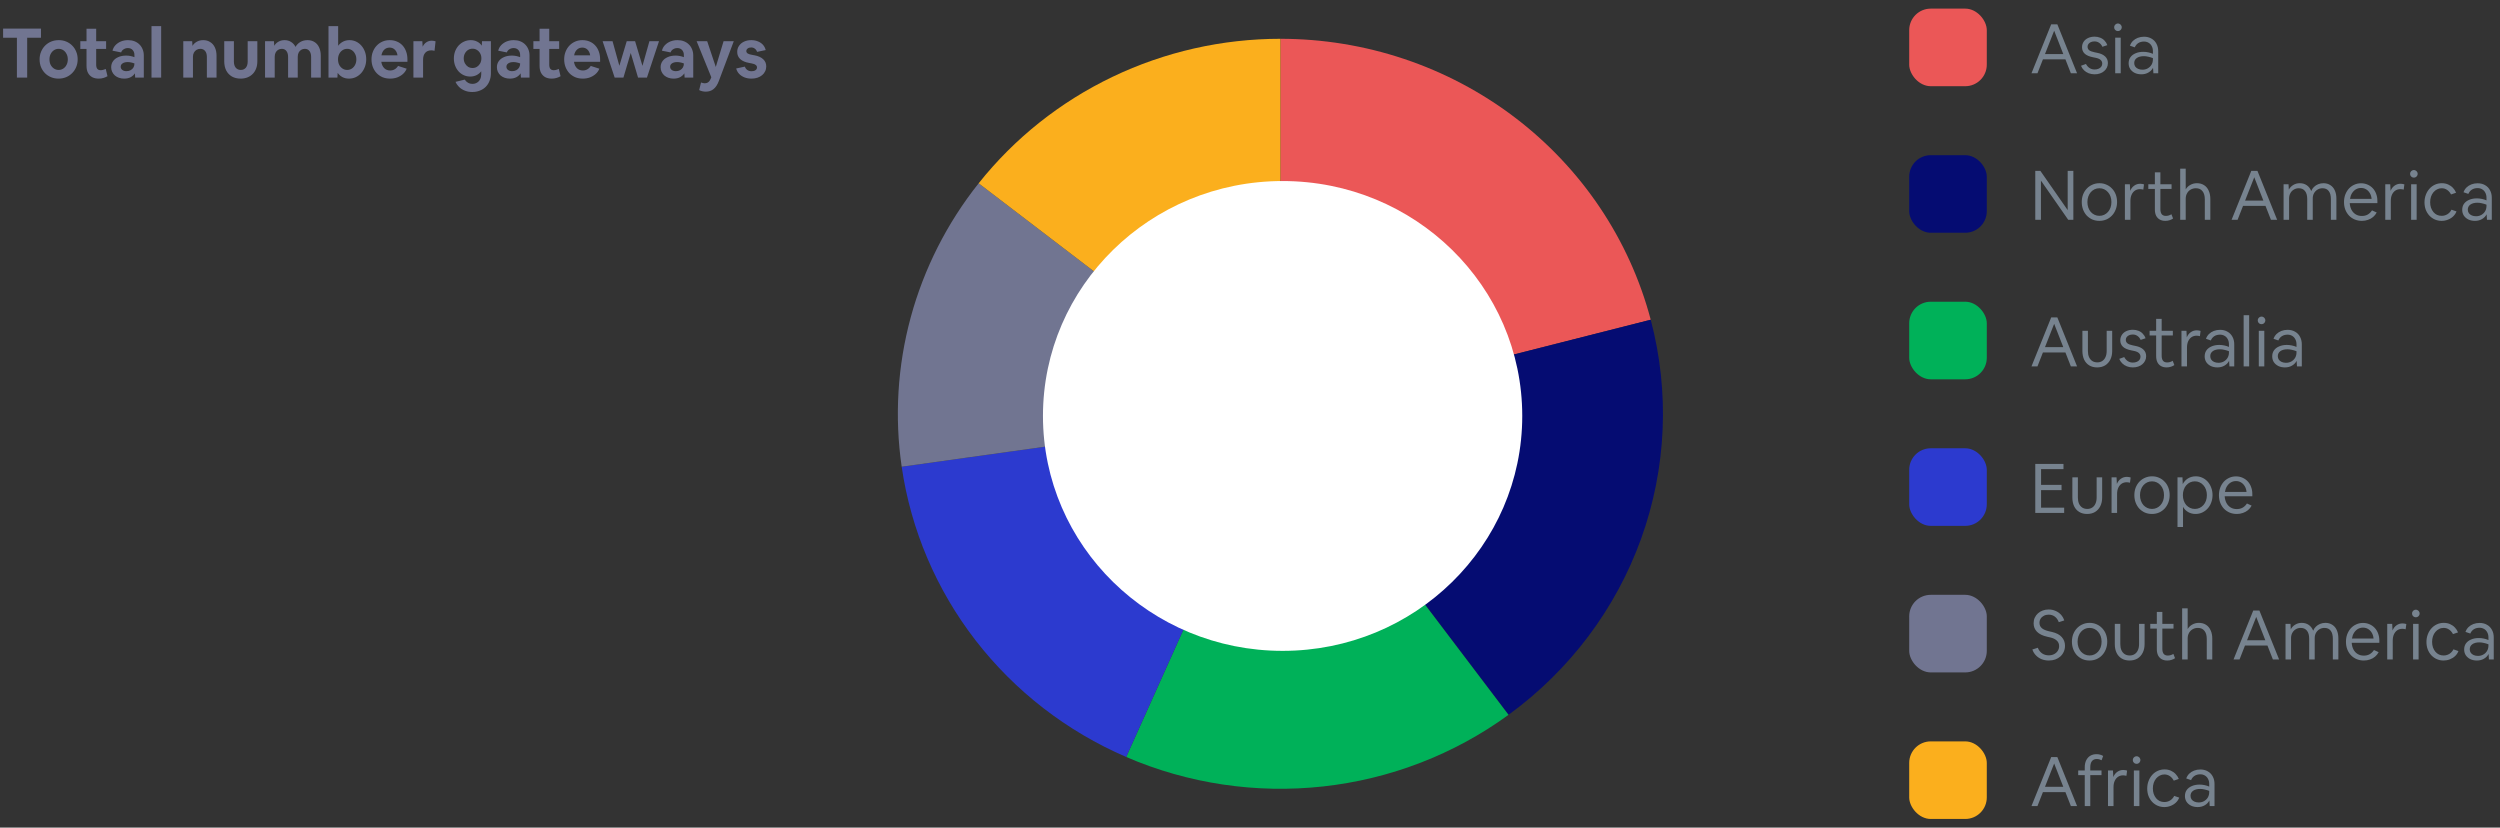 <svg width="580" height="192" viewBox="0 0 580 192" fill="none" xmlns="http://www.w3.org/2000/svg">
<rect x="0" y="0" width="580" height="192" fill="#333333" stroke="none"/>
<path d="M297.055 9C316.718 9 335.824 15.4 351.373 27.197C366.923 38.993 378.037 55.517 382.969 74.175L297.055 96L297.055 9Z" fill="#EB5757"/>
<path d="M382.969 74.175C387.401 90.938 386.628 108.616 380.751 124.947C374.873 141.277 364.158 155.516 349.976 165.842L297.055 96L382.969 74.175Z" fill="#050C72"/>
<path d="M349.976 165.842C337.39 175.006 322.552 180.738 306.972 182.455C291.391 184.172 275.625 181.813 261.277 175.618L297.055 96L349.976 165.842Z" fill="#00B159"/>
<path d="M261.277 175.618C247.473 169.657 235.447 160.346 226.333 148.564C217.22 136.781 211.32 122.916 209.191 108.278L297.055 96L261.277 175.618Z" fill="#2C3ACF"/>
<path d="M209.191 108.278C207.508 96.705 208.222 84.918 211.289 73.621C214.357 62.324 219.716 51.749 227.046 42.528L297.055 96L209.191 108.278Z" fill="#717591"/>
<path d="M227.046 42.528C235.344 32.087 245.964 23.64 258.096 17.83C270.228 12.02 283.553 9 297.055 9V96L227.046 42.528Z" fill="#FBAF1D"/>
<ellipse cx="297.565" cy="96.5" rx="55.598" ry="54.5" fill="white"/>
<rect x="442.935" y="2" width="18" height="18" rx="5" fill="#EB5757"/>
<path d="M471.303 17L475.879 5.64H477.303L481.879 17H480.439L479.175 13.768H473.959L472.695 17H471.303ZM474.439 12.536H478.679L476.567 7.128L474.439 12.536ZM485.944 17.24C485.464 17.24 485.011 17.16 484.584 17C484.168 16.84 483.806 16.611 483.496 16.312C483.187 16.013 482.952 15.661 482.792 15.256L483.944 14.84C484.158 15.245 484.435 15.56 484.776 15.784C485.118 16.008 485.507 16.12 485.944 16.12C486.296 16.12 486.606 16.061 486.872 15.944C487.139 15.827 487.347 15.667 487.496 15.464C487.646 15.251 487.72 15.016 487.72 14.76C487.72 14.067 487.219 13.619 486.216 13.416L485.592 13.288C484.718 13.117 484.072 12.84 483.656 12.456C483.24 12.061 483.032 11.565 483.032 10.968C483.032 10.488 483.155 10.061 483.4 9.688C483.646 9.315 483.987 9.027 484.424 8.824C484.872 8.611 485.379 8.504 485.944 8.504C486.414 8.504 486.846 8.584 487.24 8.744C487.635 8.893 487.971 9.117 488.248 9.416C488.536 9.715 488.755 10.067 488.904 10.472L487.752 10.856C487.582 10.461 487.336 10.157 487.016 9.944C486.707 9.72 486.344 9.608 485.928 9.608C485.608 9.608 485.326 9.661 485.08 9.768C484.846 9.875 484.659 10.019 484.52 10.2C484.382 10.381 484.312 10.595 484.312 10.84C484.312 11.181 484.44 11.453 484.696 11.656C484.963 11.859 485.39 12.019 485.976 12.136L486.6 12.264C487.39 12.424 487.992 12.707 488.408 13.112C488.824 13.507 489.032 14.013 489.032 14.632C489.032 15.016 488.952 15.368 488.792 15.688C488.643 15.997 488.43 16.269 488.152 16.504C487.886 16.739 487.56 16.92 487.176 17.048C486.803 17.176 486.392 17.24 485.944 17.24ZM492.247 6.328C492.247 6.488 492.204 6.637 492.119 6.776C492.044 6.904 491.938 7.011 491.799 7.096C491.671 7.171 491.527 7.208 491.367 7.208C491.207 7.208 491.058 7.171 490.919 7.096C490.791 7.011 490.684 6.904 490.599 6.776C490.524 6.637 490.487 6.488 490.487 6.328C490.487 6.168 490.524 6.024 490.599 5.896C490.684 5.757 490.791 5.651 490.919 5.576C491.058 5.491 491.207 5.448 491.367 5.448C491.527 5.448 491.671 5.491 491.799 5.576C491.938 5.651 492.044 5.757 492.119 5.896C492.204 6.024 492.247 6.168 492.247 6.328ZM490.727 17V8.744H492.007V17H490.727ZM496.803 17.24C496.227 17.24 495.715 17.133 495.267 16.92C494.819 16.696 494.467 16.392 494.211 16.008C493.965 15.624 493.843 15.181 493.843 14.68C493.843 14.136 493.981 13.667 494.259 13.272C494.547 12.877 494.947 12.573 495.459 12.36C495.971 12.136 496.568 12.024 497.251 12.024C497.635 12.024 498.024 12.067 498.419 12.152C498.813 12.237 499.165 12.349 499.475 12.488V11.88C499.475 11.432 499.384 11.043 499.203 10.712C499.032 10.371 498.792 10.109 498.483 9.928C498.173 9.736 497.811 9.64 497.395 9.64C496.893 9.64 496.456 9.757 496.083 9.992C495.72 10.227 495.448 10.557 495.267 10.984L494.147 10.6C494.296 10.173 494.525 9.805 494.835 9.496C495.155 9.187 495.533 8.947 495.971 8.776C496.419 8.605 496.899 8.52 497.411 8.52C498.072 8.52 498.648 8.664 499.139 8.952C499.64 9.229 500.024 9.624 500.291 10.136C500.568 10.637 500.707 11.229 500.707 11.912V17H499.587L499.507 15.72C499.272 16.179 498.915 16.547 498.435 16.824C497.965 17.101 497.421 17.24 496.803 17.24ZM495.139 14.632C495.139 14.941 495.219 15.213 495.379 15.448C495.539 15.672 495.763 15.848 496.051 15.976C496.339 16.104 496.669 16.168 497.043 16.168C497.501 16.168 497.912 16.067 498.275 15.864C498.648 15.651 498.941 15.368 499.155 15.016C499.368 14.653 499.475 14.243 499.475 13.784V13.48C499.123 13.341 498.765 13.235 498.403 13.16C498.051 13.075 497.715 13.032 497.395 13.032C496.691 13.032 496.136 13.176 495.731 13.464C495.336 13.752 495.139 14.141 495.139 14.632Z" fill="#77838F"/>
<rect x="442.935" y="36" width="18" height="18" rx="5" fill="#050C72"/>
<path d="M472.183 51V39.64H473.367L479.703 48.744V39.64H481.015V51H479.831L473.495 41.896V51H472.183ZM487.047 51.24C486.461 51.24 485.917 51.133 485.415 50.92C484.925 50.696 484.493 50.392 484.119 50.008C483.757 49.613 483.474 49.149 483.271 48.616C483.069 48.083 482.967 47.501 482.967 46.872C482.967 46.243 483.069 45.661 483.271 45.128C483.485 44.595 483.773 44.136 484.135 43.752C484.509 43.357 484.946 43.053 485.447 42.84C485.949 42.616 486.493 42.504 487.079 42.504C487.666 42.504 488.205 42.616 488.695 42.84C489.197 43.053 489.629 43.357 489.991 43.752C490.365 44.136 490.653 44.595 490.855 45.128C491.058 45.661 491.159 46.243 491.159 46.872C491.159 47.501 491.053 48.083 490.839 48.616C490.637 49.149 490.349 49.613 489.975 50.008C489.613 50.392 489.181 50.696 488.679 50.92C488.178 51.133 487.634 51.24 487.047 51.24ZM487.063 50.072C487.469 50.072 487.837 49.992 488.167 49.832C488.509 49.672 488.802 49.453 489.047 49.176C489.303 48.888 489.501 48.552 489.639 48.168C489.778 47.773 489.847 47.341 489.847 46.872C489.847 46.403 489.778 45.976 489.639 45.592C489.501 45.197 489.303 44.861 489.047 44.584C488.802 44.296 488.509 44.072 488.167 43.912C487.837 43.752 487.469 43.672 487.063 43.672C486.658 43.672 486.285 43.752 485.943 43.912C485.613 44.072 485.319 44.296 485.063 44.584C484.818 44.861 484.626 45.197 484.487 45.592C484.349 45.976 484.279 46.403 484.279 46.872C484.279 47.341 484.349 47.773 484.487 48.168C484.626 48.552 484.818 48.888 485.063 49.176C485.319 49.453 485.613 49.672 485.943 49.832C486.285 49.992 486.658 50.072 487.063 50.072ZM492.977 51V42.744H494.129L494.209 44.28C494.412 43.768 494.716 43.368 495.121 43.08C495.526 42.781 496.001 42.632 496.545 42.632C496.726 42.632 496.886 42.648 497.025 42.68C497.174 42.701 497.302 42.733 497.409 42.776L497.249 43.992C497.132 43.949 497.009 43.923 496.881 43.912C496.753 43.891 496.625 43.88 496.497 43.88C496.049 43.88 495.654 43.992 495.313 44.216C494.982 44.44 494.721 44.76 494.529 45.176C494.348 45.581 494.257 46.061 494.257 46.616V51H492.977ZM502.362 51.24C501.86 51.24 501.428 51.139 501.066 50.936C500.703 50.733 500.42 50.435 500.218 50.04C500.026 49.645 499.93 49.165 499.93 48.6V43.832H498.41V42.744H499.93V39.976H501.21V42.744H503.802V43.832H501.21V48.536C501.21 49.027 501.311 49.411 501.514 49.688C501.727 49.955 502.047 50.088 502.474 50.088C502.698 50.088 502.922 50.056 503.146 49.992C503.38 49.917 503.588 49.821 503.77 49.704L504.154 50.696C503.93 50.856 503.668 50.984 503.37 51.08C503.071 51.187 502.735 51.24 502.362 51.24ZM505.805 51V39.128H507.085V43.944C507.33 43.507 507.682 43.16 508.141 42.904C508.6 42.637 509.117 42.504 509.693 42.504C510.322 42.504 510.872 42.653 511.341 42.952C511.81 43.251 512.168 43.677 512.413 44.232C512.669 44.776 512.797 45.421 512.797 46.168V51H511.517V46.248C511.517 45.427 511.336 44.792 510.973 44.344C510.621 43.896 510.114 43.672 509.453 43.672C508.994 43.672 508.584 43.779 508.221 43.992C507.869 44.195 507.592 44.483 507.389 44.856C507.186 45.219 507.085 45.635 507.085 46.104V51H505.805ZM517.725 51L522.301 39.64H523.725L528.301 51H526.861L525.597 47.768H520.381L519.117 51H517.725ZM520.861 46.536H525.101L522.989 41.128L520.861 46.536ZM529.789 51V42.744H530.941L531.005 44.008C531.24 43.549 531.581 43.187 532.029 42.92C532.477 42.643 532.989 42.504 533.565 42.504C534.184 42.504 534.723 42.664 535.181 42.984C535.64 43.304 535.981 43.752 536.205 44.328C536.344 43.965 536.552 43.651 536.829 43.384C537.107 43.107 537.432 42.893 537.805 42.744C538.189 42.584 538.6 42.504 539.037 42.504C539.656 42.504 540.189 42.653 540.637 42.952C541.096 43.24 541.443 43.651 541.677 44.184C541.923 44.717 542.045 45.357 542.045 46.104V51H540.765V46.184C540.765 45.373 540.6 44.755 540.269 44.328C539.939 43.891 539.459 43.672 538.829 43.672C538.392 43.672 538.003 43.779 537.661 43.992C537.32 44.195 537.048 44.477 536.845 44.84C536.653 45.192 536.557 45.592 536.557 46.04V51H535.277V46.184C535.277 45.373 535.107 44.755 534.765 44.328C534.424 43.891 533.939 43.672 533.309 43.672C532.883 43.672 532.499 43.779 532.157 43.992C531.816 44.195 531.549 44.477 531.357 44.84C531.165 45.192 531.069 45.592 531.069 46.04V51H529.789ZM547.971 51.24C547.363 51.24 546.803 51.133 546.291 50.92C545.79 50.707 545.352 50.408 544.979 50.024C544.606 49.629 544.318 49.171 544.115 48.648C543.912 48.115 543.811 47.528 543.811 46.888C543.811 46.259 543.907 45.683 544.099 45.16C544.302 44.627 544.579 44.163 544.931 43.768C545.294 43.373 545.715 43.069 546.195 42.856C546.675 42.632 547.198 42.52 547.763 42.52C548.307 42.52 548.808 42.621 549.267 42.824C549.736 43.027 550.142 43.309 550.483 43.672C550.824 44.035 551.086 44.467 551.267 44.968C551.459 45.469 551.555 46.013 551.555 46.6V47.128H545.139C545.182 47.725 545.32 48.248 545.555 48.696C545.8 49.144 546.126 49.491 546.531 49.736C546.936 49.981 547.406 50.104 547.939 50.104C548.462 50.104 548.915 49.997 549.299 49.784C549.694 49.56 550.03 49.235 550.307 48.808L551.395 49.304C551.182 49.709 550.904 50.056 550.563 50.344C550.222 50.632 549.827 50.851 549.379 51C548.942 51.16 548.472 51.24 547.971 51.24ZM547.763 43.608C547.326 43.608 546.926 43.715 546.563 43.928C546.211 44.141 545.912 44.44 545.667 44.824C545.432 45.197 545.278 45.635 545.203 46.136H550.211C550.168 45.635 550.035 45.197 549.811 44.824C549.587 44.44 549.299 44.141 548.947 43.928C548.595 43.715 548.2 43.608 547.763 43.608ZM553.383 51V42.744H554.535L554.615 44.28C554.818 43.768 555.122 43.368 555.527 43.08C555.933 42.781 556.407 42.632 556.951 42.632C557.133 42.632 557.293 42.648 557.431 42.68C557.581 42.701 557.709 42.733 557.815 42.776L557.655 43.992C557.538 43.949 557.415 43.923 557.287 43.912C557.159 43.891 557.031 43.88 556.903 43.88C556.455 43.88 556.061 43.992 555.719 44.216C555.389 44.44 555.127 44.76 554.935 45.176C554.754 45.581 554.663 46.061 554.663 46.616V51H553.383ZM560.903 40.328C560.903 40.488 560.861 40.637 560.775 40.776C560.701 40.904 560.594 41.011 560.455 41.096C560.327 41.171 560.183 41.208 560.023 41.208C559.863 41.208 559.714 41.171 559.575 41.096C559.447 41.011 559.341 40.904 559.255 40.776C559.181 40.637 559.143 40.488 559.143 40.328C559.143 40.168 559.181 40.024 559.255 39.896C559.341 39.757 559.447 39.651 559.575 39.576C559.714 39.491 559.863 39.448 560.023 39.448C560.183 39.448 560.327 39.491 560.455 39.576C560.594 39.651 560.701 39.757 560.775 39.896C560.861 40.024 560.903 40.168 560.903 40.328ZM559.383 51V42.744H560.663V51H559.383ZM566.451 51.24C565.885 51.24 565.363 51.133 564.883 50.92C564.403 50.707 563.981 50.408 563.619 50.024C563.256 49.629 562.973 49.171 562.771 48.648C562.579 48.125 562.483 47.555 562.483 46.936C562.483 46.317 562.584 45.741 562.787 45.208C562.989 44.664 563.272 44.189 563.635 43.784C563.997 43.379 564.424 43.064 564.915 42.84C565.405 42.616 565.939 42.504 566.515 42.504C567.048 42.504 567.528 42.6 567.955 42.792C568.392 42.984 568.765 43.245 569.075 43.576C569.395 43.907 569.64 44.285 569.811 44.712L568.643 45.112C568.408 44.664 568.104 44.312 567.731 44.056C567.357 43.8 566.936 43.672 566.467 43.672C566.083 43.672 565.731 43.757 565.411 43.928C565.091 44.088 564.808 44.312 564.563 44.6C564.317 44.888 564.125 45.235 563.987 45.64C563.859 46.035 563.795 46.461 563.795 46.92C563.795 47.379 563.859 47.8 563.987 48.184C564.125 48.568 564.312 48.904 564.547 49.192C564.781 49.469 565.059 49.688 565.379 49.848C565.709 49.997 566.067 50.072 566.451 50.072C566.941 50.072 567.389 49.949 567.795 49.704C568.211 49.448 568.525 49.096 568.739 48.648L569.907 49.048C569.736 49.496 569.475 49.885 569.123 50.216C568.781 50.536 568.376 50.787 567.907 50.968C567.448 51.149 566.963 51.24 566.451 51.24ZM574.193 51.24C573.617 51.24 573.105 51.133 572.657 50.92C572.209 50.696 571.857 50.392 571.601 50.008C571.356 49.624 571.233 49.181 571.233 48.68C571.233 48.136 571.372 47.667 571.649 47.272C571.937 46.877 572.337 46.573 572.849 46.36C573.361 46.136 573.959 46.024 574.641 46.024C575.025 46.024 575.415 46.067 575.809 46.152C576.204 46.237 576.556 46.349 576.865 46.488V45.88C576.865 45.432 576.775 45.043 576.593 44.712C576.423 44.371 576.183 44.109 575.873 43.928C575.564 43.736 575.201 43.64 574.785 43.64C574.284 43.64 573.847 43.757 573.473 43.992C573.111 44.227 572.839 44.557 572.657 44.984L571.537 44.6C571.687 44.173 571.916 43.805 572.225 43.496C572.545 43.187 572.924 42.947 573.361 42.776C573.809 42.605 574.289 42.52 574.801 42.52C575.463 42.52 576.039 42.664 576.529 42.952C577.031 43.229 577.415 43.624 577.681 44.136C577.959 44.637 578.097 45.229 578.097 45.912V51H576.977L576.897 49.72C576.663 50.179 576.305 50.547 575.825 50.824C575.356 51.101 574.812 51.24 574.193 51.24ZM572.529 48.632C572.529 48.941 572.609 49.213 572.769 49.448C572.929 49.672 573.153 49.848 573.441 49.976C573.729 50.104 574.06 50.168 574.433 50.168C574.892 50.168 575.303 50.067 575.665 49.864C576.039 49.651 576.332 49.368 576.545 49.016C576.759 48.653 576.865 48.243 576.865 47.784V47.48C576.513 47.341 576.156 47.235 575.793 47.16C575.441 47.075 575.105 47.032 574.785 47.032C574.081 47.032 573.527 47.176 573.121 47.464C572.727 47.752 572.529 48.141 572.529 48.632Z" fill="#77838F"/>
<rect x="442.935" y="70" width="18" height="18" rx="5" fill="#00B159"/>
<path d="M471.303 85L475.879 73.64H477.303L481.879 85H480.439L479.175 81.768H473.959L472.695 85H471.303ZM474.439 80.536H478.679L476.567 75.128L474.439 80.536ZM486.54 85.24C485.836 85.24 485.228 85.085 484.716 84.776C484.204 84.467 483.809 84.029 483.532 83.464C483.255 82.888 483.116 82.205 483.116 81.416V76.744H484.396V81.432C484.396 81.976 484.481 82.445 484.652 82.84C484.833 83.235 485.084 83.539 485.404 83.752C485.735 83.965 486.124 84.072 486.572 84.072C487.02 84.072 487.404 83.965 487.724 83.752C488.055 83.539 488.305 83.235 488.476 82.84C488.657 82.445 488.748 81.976 488.748 81.432V76.744H490.028V81.416C490.028 82.184 489.884 82.856 489.596 83.432C489.308 84.008 488.903 84.456 488.38 84.776C487.857 85.085 487.244 85.24 486.54 85.24ZM494.819 85.24C494.339 85.24 493.886 85.16 493.459 85C493.043 84.84 492.681 84.611 492.371 84.312C492.062 84.013 491.827 83.661 491.667 83.256L492.819 82.84C493.033 83.245 493.31 83.56 493.651 83.784C493.993 84.008 494.382 84.12 494.819 84.12C495.171 84.12 495.481 84.061 495.747 83.944C496.014 83.827 496.222 83.667 496.371 83.464C496.521 83.251 496.595 83.016 496.595 82.76C496.595 82.067 496.094 81.619 495.091 81.416L494.467 81.288C493.593 81.117 492.947 80.84 492.531 80.456C492.115 80.061 491.907 79.565 491.907 78.968C491.907 78.488 492.03 78.061 492.275 77.688C492.521 77.315 492.862 77.027 493.299 76.824C493.747 76.611 494.254 76.504 494.819 76.504C495.289 76.504 495.721 76.584 496.115 76.744C496.51 76.893 496.846 77.117 497.123 77.416C497.411 77.715 497.63 78.067 497.779 78.472L496.627 78.856C496.457 78.461 496.211 78.157 495.891 77.944C495.582 77.72 495.219 77.608 494.803 77.608C494.483 77.608 494.201 77.661 493.955 77.768C493.721 77.875 493.534 78.019 493.395 78.2C493.257 78.381 493.187 78.595 493.187 78.84C493.187 79.181 493.315 79.453 493.571 79.656C493.838 79.859 494.265 80.019 494.851 80.136L495.475 80.264C496.265 80.424 496.867 80.707 497.283 81.112C497.699 81.507 497.907 82.013 497.907 82.632C497.907 83.016 497.827 83.368 497.667 83.688C497.518 83.997 497.305 84.269 497.027 84.504C496.761 84.739 496.435 84.92 496.051 85.048C495.678 85.176 495.267 85.24 494.819 85.24ZM502.659 85.24C502.157 85.24 501.725 85.139 501.363 84.936C501 84.733 500.717 84.435 500.515 84.04C500.323 83.645 500.227 83.165 500.227 82.6V77.832H498.707V76.744H500.227V73.976H501.507V76.744H504.099V77.832H501.507V82.536C501.507 83.027 501.608 83.411 501.811 83.688C502.024 83.955 502.344 84.088 502.771 84.088C502.995 84.088 503.219 84.056 503.443 83.992C503.677 83.917 503.885 83.821 504.067 83.704L504.451 84.696C504.227 84.856 503.965 84.984 503.667 85.08C503.368 85.187 503.032 85.24 502.659 85.24ZM506.102 85V76.744H507.254L507.334 78.28C507.537 77.768 507.841 77.368 508.246 77.08C508.651 76.781 509.126 76.632 509.67 76.632C509.851 76.632 510.011 76.648 510.15 76.68C510.299 76.701 510.427 76.733 510.534 76.776L510.374 77.992C510.257 77.949 510.134 77.923 510.006 77.912C509.878 77.891 509.75 77.88 509.622 77.88C509.174 77.88 508.779 77.992 508.438 78.216C508.107 78.44 507.846 78.76 507.654 79.176C507.473 79.581 507.382 80.061 507.382 80.616V85H506.102ZM514.443 85.24C513.867 85.24 513.355 85.133 512.907 84.92C512.459 84.696 512.107 84.392 511.851 84.008C511.606 83.624 511.483 83.181 511.483 82.68C511.483 82.136 511.622 81.667 511.899 81.272C512.187 80.877 512.587 80.573 513.099 80.36C513.611 80.136 514.209 80.024 514.891 80.024C515.275 80.024 515.665 80.067 516.059 80.152C516.454 80.237 516.806 80.349 517.115 80.488V79.88C517.115 79.432 517.025 79.043 516.843 78.712C516.673 78.371 516.433 78.109 516.123 77.928C515.814 77.736 515.451 77.64 515.035 77.64C514.534 77.64 514.097 77.757 513.723 77.992C513.361 78.227 513.089 78.557 512.907 78.984L511.787 78.6C511.937 78.173 512.166 77.805 512.475 77.496C512.795 77.187 513.174 76.947 513.611 76.776C514.059 76.605 514.539 76.52 515.051 76.52C515.713 76.52 516.289 76.664 516.779 76.952C517.281 77.229 517.665 77.624 517.931 78.136C518.209 78.637 518.347 79.229 518.347 79.912V85H517.227L517.147 83.72C516.913 84.179 516.555 84.547 516.075 84.824C515.606 85.101 515.062 85.24 514.443 85.24ZM512.779 82.632C512.779 82.941 512.859 83.213 513.019 83.448C513.179 83.672 513.403 83.848 513.691 83.976C513.979 84.104 514.31 84.168 514.683 84.168C515.142 84.168 515.553 84.067 515.915 83.864C516.289 83.651 516.582 83.368 516.795 83.016C517.009 82.653 517.115 82.243 517.115 81.784V81.48C516.763 81.341 516.406 81.235 516.043 81.16C515.691 81.075 515.355 81.032 515.035 81.032C514.331 81.032 513.777 81.176 513.371 81.464C512.977 81.752 512.779 82.141 512.779 82.632ZM520.524 85V73.128H521.804V85H520.524ZM525.559 74.328C525.559 74.488 525.517 74.637 525.431 74.776C525.357 74.904 525.25 75.011 525.111 75.096C524.983 75.171 524.839 75.208 524.679 75.208C524.519 75.208 524.37 75.171 524.231 75.096C524.103 75.011 523.997 74.904 523.911 74.776C523.837 74.637 523.799 74.488 523.799 74.328C523.799 74.168 523.837 74.024 523.911 73.896C523.997 73.757 524.103 73.651 524.231 73.576C524.37 73.491 524.519 73.448 524.679 73.448C524.839 73.448 524.983 73.491 525.111 73.576C525.25 73.651 525.357 73.757 525.431 73.896C525.517 74.024 525.559 74.168 525.559 74.328ZM524.039 85V76.744H525.319V85H524.039ZM530.115 85.24C529.539 85.24 529.027 85.133 528.579 84.92C528.131 84.696 527.779 84.392 527.523 84.008C527.278 83.624 527.155 83.181 527.155 82.68C527.155 82.136 527.294 81.667 527.571 81.272C527.859 80.877 528.259 80.573 528.771 80.36C529.283 80.136 529.88 80.024 530.563 80.024C530.947 80.024 531.336 80.067 531.731 80.152C532.126 80.237 532.478 80.349 532.787 80.488V79.88C532.787 79.432 532.696 79.043 532.515 78.712C532.344 78.371 532.104 78.109 531.795 77.928C531.486 77.736 531.123 77.64 530.707 77.64C530.206 77.64 529.768 77.757 529.395 77.992C529.032 78.227 528.76 78.557 528.579 78.984L527.459 78.6C527.608 78.173 527.838 77.805 528.147 77.496C528.467 77.187 528.846 76.947 529.283 76.776C529.731 76.605 530.211 76.52 530.723 76.52C531.384 76.52 531.96 76.664 532.451 76.952C532.952 77.229 533.336 77.624 533.603 78.136C533.88 78.637 534.019 79.229 534.019 79.912V85H532.899L532.819 83.72C532.584 84.179 532.227 84.547 531.747 84.824C531.278 85.101 530.734 85.24 530.115 85.24ZM528.451 82.632C528.451 82.941 528.531 83.213 528.691 83.448C528.851 83.672 529.075 83.848 529.363 83.976C529.651 84.104 529.982 84.168 530.355 84.168C530.814 84.168 531.224 84.067 531.587 83.864C531.96 83.651 532.254 83.368 532.467 83.016C532.68 82.653 532.787 82.243 532.787 81.784V81.48C532.435 81.341 532.078 81.235 531.715 81.16C531.363 81.075 531.027 81.032 530.707 81.032C530.003 81.032 529.448 81.176 529.043 81.464C528.648 81.752 528.451 82.141 528.451 82.632Z" fill="#77838F"/>
<rect x="442.935" y="104" width="18" height="18" rx="5" fill="#2C3ACF"/>
<path d="M472.183 119V107.64H478.727V108.84H473.527V112.488H478.279V113.704H473.527V117.784H478.887V119H472.183ZM484.212 119.24C483.508 119.24 482.9 119.085 482.388 118.776C481.876 118.467 481.481 118.029 481.204 117.464C480.927 116.888 480.788 116.205 480.788 115.416V110.744H482.068V115.432C482.068 115.976 482.153 116.445 482.324 116.84C482.505 117.235 482.756 117.539 483.076 117.752C483.407 117.965 483.796 118.072 484.244 118.072C484.692 118.072 485.076 117.965 485.396 117.752C485.727 117.539 485.977 117.235 486.148 116.84C486.329 116.445 486.42 115.976 486.42 115.432V110.744H487.7V115.416C487.7 116.184 487.556 116.856 487.268 117.432C486.98 118.008 486.575 118.456 486.052 118.776C485.529 119.085 484.916 119.24 484.212 119.24ZM489.883 119V110.744H491.035L491.115 112.28C491.318 111.768 491.622 111.368 492.027 111.08C492.433 110.781 492.907 110.632 493.451 110.632C493.633 110.632 493.793 110.648 493.931 110.68C494.081 110.701 494.209 110.733 494.315 110.776L494.155 111.992C494.038 111.949 493.915 111.923 493.787 111.912C493.659 111.891 493.531 111.88 493.403 111.88C492.955 111.88 492.561 111.992 492.219 112.216C491.889 112.44 491.627 112.76 491.435 113.176C491.254 113.581 491.163 114.061 491.163 114.616V119H489.883ZM499.25 119.24C498.664 119.24 498.12 119.133 497.618 118.92C497.128 118.696 496.696 118.392 496.322 118.008C495.96 117.613 495.677 117.149 495.474 116.616C495.272 116.083 495.17 115.501 495.17 114.872C495.17 114.243 495.272 113.661 495.474 113.128C495.688 112.595 495.976 112.136 496.338 111.752C496.712 111.357 497.149 111.053 497.65 110.84C498.152 110.616 498.696 110.504 499.282 110.504C499.869 110.504 500.408 110.616 500.898 110.84C501.4 111.053 501.832 111.357 502.194 111.752C502.568 112.136 502.856 112.595 503.058 113.128C503.261 113.661 503.362 114.243 503.362 114.872C503.362 115.501 503.256 116.083 503.042 116.616C502.84 117.149 502.552 117.613 502.178 118.008C501.816 118.392 501.384 118.696 500.882 118.92C500.381 119.133 499.837 119.24 499.25 119.24ZM499.266 118.072C499.672 118.072 500.04 117.992 500.37 117.832C500.712 117.672 501.005 117.453 501.25 117.176C501.506 116.888 501.704 116.552 501.842 116.168C501.981 115.773 502.05 115.341 502.05 114.872C502.05 114.403 501.981 113.976 501.842 113.592C501.704 113.197 501.506 112.861 501.25 112.584C501.005 112.296 500.712 112.072 500.37 111.912C500.04 111.752 499.672 111.672 499.266 111.672C498.861 111.672 498.488 111.752 498.146 111.912C497.816 112.072 497.522 112.296 497.266 112.584C497.021 112.861 496.829 113.197 496.69 113.592C496.552 113.976 496.482 114.403 496.482 114.872C496.482 115.341 496.552 115.773 496.69 116.168C496.829 116.552 497.021 116.888 497.266 117.176C497.522 117.453 497.816 117.672 498.146 117.832C498.488 117.992 498.861 118.072 499.266 118.072ZM505.18 122.264V110.744H506.332L506.396 112.312C506.695 111.747 507.105 111.304 507.628 110.984C508.161 110.664 508.764 110.504 509.436 110.504C509.98 110.504 510.487 110.616 510.956 110.84C511.425 111.053 511.836 111.357 512.188 111.752C512.54 112.147 512.812 112.611 513.004 113.144C513.207 113.667 513.308 114.237 513.308 114.856C513.308 115.475 513.207 116.051 513.004 116.584C512.812 117.117 512.535 117.581 512.172 117.976C511.82 118.371 511.404 118.68 510.924 118.904C510.444 119.128 509.927 119.24 509.372 119.24C508.743 119.24 508.172 119.096 507.66 118.808C507.159 118.52 506.759 118.115 506.46 117.592V122.264H505.18ZM509.212 118.072C509.617 118.072 509.985 117.992 510.316 117.832C510.657 117.672 510.951 117.453 511.196 117.176C511.452 116.888 511.649 116.552 511.788 116.168C511.927 115.773 511.996 115.341 511.996 114.872C511.996 114.403 511.927 113.976 511.788 113.592C511.649 113.197 511.452 112.861 511.196 112.584C510.951 112.296 510.657 112.072 510.316 111.912C509.985 111.752 509.617 111.672 509.212 111.672C508.807 111.672 508.433 111.752 508.092 111.912C507.761 112.072 507.468 112.296 507.212 112.584C506.967 112.861 506.775 113.197 506.636 113.592C506.497 113.976 506.428 114.403 506.428 114.872C506.428 115.341 506.497 115.773 506.636 116.168C506.775 116.552 506.967 116.888 507.212 117.176C507.468 117.453 507.761 117.672 508.092 117.832C508.433 117.992 508.807 118.072 509.212 118.072ZM518.955 119.24C518.347 119.24 517.787 119.133 517.275 118.92C516.774 118.707 516.337 118.408 515.963 118.024C515.59 117.629 515.302 117.171 515.099 116.648C514.897 116.115 514.795 115.528 514.795 114.888C514.795 114.259 514.891 113.683 515.083 113.16C515.286 112.627 515.563 112.163 515.915 111.768C516.278 111.373 516.699 111.069 517.179 110.856C517.659 110.632 518.182 110.52 518.747 110.52C519.291 110.52 519.793 110.621 520.251 110.824C520.721 111.027 521.126 111.309 521.467 111.672C521.809 112.035 522.07 112.467 522.251 112.968C522.443 113.469 522.539 114.013 522.539 114.6V115.128H516.123C516.166 115.725 516.305 116.248 516.539 116.696C516.785 117.144 517.11 117.491 517.515 117.736C517.921 117.981 518.39 118.104 518.923 118.104C519.446 118.104 519.899 117.997 520.283 117.784C520.678 117.56 521.014 117.235 521.291 116.808L522.379 117.304C522.166 117.709 521.889 118.056 521.547 118.344C521.206 118.632 520.811 118.851 520.363 119C519.926 119.16 519.457 119.24 518.955 119.24ZM518.747 111.608C518.31 111.608 517.91 111.715 517.547 111.928C517.195 112.141 516.897 112.44 516.651 112.824C516.417 113.197 516.262 113.635 516.187 114.136H521.195C521.153 113.635 521.019 113.197 520.795 112.824C520.571 112.44 520.283 112.141 519.931 111.928C519.579 111.715 519.185 111.608 518.747 111.608Z" fill="#77838F"/>
<rect x="442.935" y="138" width="18" height="18" rx="5" fill="#717591"/>
<path d="M475.319 153.24C474.722 153.24 474.167 153.139 473.655 152.936C473.143 152.723 472.7 152.424 472.327 152.04C471.954 151.656 471.682 151.203 471.511 150.68L472.775 150.28C472.988 150.835 473.314 151.267 473.751 151.576C474.199 151.885 474.716 152.04 475.303 152.04C475.762 152.04 476.172 151.949 476.535 151.768C476.908 151.576 477.196 151.32 477.399 151C477.612 150.669 477.719 150.301 477.719 149.896C477.719 149.373 477.538 148.947 477.175 148.616C476.823 148.275 476.311 148.029 475.639 147.88L474.935 147.72C473.89 147.485 473.106 147.101 472.583 146.568C472.06 146.035 471.799 145.379 471.799 144.6C471.799 144.131 471.884 143.704 472.055 143.32C472.236 142.925 472.487 142.584 472.807 142.296C473.127 142.008 473.495 141.789 473.911 141.64C474.338 141.48 474.796 141.4 475.287 141.4C475.863 141.4 476.391 141.507 476.871 141.72C477.362 141.923 477.783 142.216 478.135 142.6C478.487 142.984 478.743 143.432 478.903 143.944L477.639 144.344C477.426 143.779 477.116 143.347 476.711 143.048C476.306 142.749 475.831 142.6 475.287 142.6C474.871 142.6 474.503 142.685 474.183 142.856C473.863 143.016 473.612 143.24 473.431 143.528C473.25 143.805 473.159 144.131 473.159 144.504C473.159 144.995 473.335 145.4 473.687 145.72C474.039 146.029 474.599 146.275 475.367 146.456L476.071 146.616C477.084 146.851 477.836 147.245 478.327 147.8C478.828 148.355 479.079 149.027 479.079 149.816C479.079 150.317 478.983 150.781 478.791 151.208C478.61 151.624 478.348 151.987 478.007 152.296C477.676 152.595 477.282 152.829 476.823 153C476.364 153.16 475.863 153.24 475.319 153.24ZM484.766 153.24C484.179 153.24 483.635 153.133 483.134 152.92C482.643 152.696 482.211 152.392 481.838 152.008C481.475 151.613 481.193 151.149 480.99 150.616C480.787 150.083 480.686 149.501 480.686 148.872C480.686 148.243 480.787 147.661 480.99 147.128C481.203 146.595 481.491 146.136 481.854 145.752C482.227 145.357 482.665 145.053 483.166 144.84C483.667 144.616 484.211 144.504 484.798 144.504C485.385 144.504 485.923 144.616 486.414 144.84C486.915 145.053 487.347 145.357 487.71 145.752C488.083 146.136 488.371 146.595 488.574 147.128C488.777 147.661 488.878 148.243 488.878 148.872C488.878 149.501 488.771 150.083 488.558 150.616C488.355 151.149 488.067 151.613 487.694 152.008C487.331 152.392 486.899 152.696 486.398 152.92C485.897 153.133 485.353 153.24 484.766 153.24ZM484.782 152.072C485.187 152.072 485.555 151.992 485.886 151.832C486.227 151.672 486.521 151.453 486.766 151.176C487.022 150.888 487.219 150.552 487.358 150.168C487.497 149.773 487.566 149.341 487.566 148.872C487.566 148.403 487.497 147.976 487.358 147.592C487.219 147.197 487.022 146.861 486.766 146.584C486.521 146.296 486.227 146.072 485.886 145.912C485.555 145.752 485.187 145.672 484.782 145.672C484.377 145.672 484.003 145.752 483.662 145.912C483.331 146.072 483.038 146.296 482.782 146.584C482.537 146.861 482.345 147.197 482.206 147.592C482.067 147.976 481.998 148.403 481.998 148.872C481.998 149.341 482.067 149.773 482.206 150.168C482.345 150.552 482.537 150.888 482.782 151.176C483.038 151.453 483.331 151.672 483.662 151.832C484.003 151.992 484.377 152.072 484.782 152.072ZM494.056 153.24C493.352 153.24 492.744 153.085 492.232 152.776C491.72 152.467 491.325 152.029 491.048 151.464C490.77 150.888 490.632 150.205 490.632 149.416V144.744H491.912V149.432C491.912 149.976 491.997 150.445 492.168 150.84C492.349 151.235 492.6 151.539 492.92 151.752C493.25 151.965 493.64 152.072 494.088 152.072C494.536 152.072 494.92 151.965 495.24 151.752C495.57 151.539 495.821 151.235 495.992 150.84C496.173 150.445 496.264 149.976 496.264 149.432V144.744H497.544V149.416C497.544 150.184 497.4 150.856 497.112 151.432C496.824 152.008 496.418 152.456 495.896 152.776C495.373 153.085 494.76 153.24 494.056 153.24ZM502.815 153.24C502.314 153.24 501.882 153.139 501.519 152.936C501.156 152.733 500.874 152.435 500.671 152.04C500.479 151.645 500.383 151.165 500.383 150.6V145.832H498.863V144.744H500.383V141.976H501.663V144.744H504.255V145.832H501.663V150.536C501.663 151.027 501.764 151.411 501.967 151.688C502.18 151.955 502.5 152.088 502.927 152.088C503.151 152.088 503.375 152.056 503.599 151.992C503.834 151.917 504.042 151.821 504.223 151.704L504.607 152.696C504.383 152.856 504.122 152.984 503.823 153.08C503.524 153.187 503.188 153.24 502.815 153.24ZM506.258 153V141.128H507.538V145.944C507.784 145.507 508.136 145.16 508.594 144.904C509.053 144.637 509.57 144.504 510.146 144.504C510.776 144.504 511.325 144.653 511.794 144.952C512.264 145.251 512.621 145.677 512.866 146.232C513.122 146.776 513.25 147.421 513.25 148.168V153H511.97V148.248C511.97 147.427 511.789 146.792 511.426 146.344C511.074 145.896 510.568 145.672 509.906 145.672C509.448 145.672 509.037 145.779 508.674 145.992C508.322 146.195 508.045 146.483 507.842 146.856C507.64 147.219 507.538 147.635 507.538 148.104V153H506.258ZM518.178 153L522.754 141.64H524.178L528.754 153H527.314L526.05 149.768H520.834L519.57 153H518.178ZM521.314 148.536H525.554L523.442 143.128L521.314 148.536ZM530.243 153V144.744H531.395L531.459 146.008C531.693 145.549 532.035 145.187 532.483 144.92C532.931 144.643 533.443 144.504 534.019 144.504C534.637 144.504 535.176 144.664 535.635 144.984C536.093 145.304 536.435 145.752 536.659 146.328C536.797 145.965 537.005 145.651 537.283 145.384C537.56 145.107 537.885 144.893 538.259 144.744C538.643 144.584 539.053 144.504 539.491 144.504C540.109 144.504 540.643 144.653 541.091 144.952C541.549 145.24 541.896 145.651 542.131 146.184C542.376 146.717 542.499 147.357 542.499 148.104V153H541.219V148.184C541.219 147.373 541.053 146.755 540.723 146.328C540.392 145.891 539.912 145.672 539.283 145.672C538.845 145.672 538.456 145.779 538.115 145.992C537.773 146.195 537.501 146.477 537.299 146.84C537.107 147.192 537.011 147.592 537.011 148.04V153H535.731V148.184C535.731 147.373 535.56 146.755 535.219 146.328C534.877 145.891 534.392 145.672 533.763 145.672C533.336 145.672 532.952 145.779 532.611 145.992C532.269 146.195 532.003 146.477 531.811 146.84C531.619 147.192 531.523 147.592 531.523 148.04V153H530.243ZM548.424 153.24C547.816 153.24 547.256 153.133 546.744 152.92C546.243 152.707 545.805 152.408 545.432 152.024C545.059 151.629 544.771 151.171 544.568 150.648C544.365 150.115 544.264 149.528 544.264 148.888C544.264 148.259 544.36 147.683 544.552 147.16C544.755 146.627 545.032 146.163 545.384 145.768C545.747 145.373 546.168 145.069 546.648 144.856C547.128 144.632 547.651 144.52 548.216 144.52C548.76 144.52 549.261 144.621 549.72 144.824C550.189 145.027 550.595 145.309 550.936 145.672C551.277 146.035 551.539 146.467 551.72 146.968C551.912 147.469 552.008 148.013 552.008 148.6V149.128H545.592C545.635 149.725 545.773 150.248 546.008 150.696C546.253 151.144 546.579 151.491 546.984 151.736C547.389 151.981 547.859 152.104 548.392 152.104C548.915 152.104 549.368 151.997 549.752 151.784C550.147 151.56 550.483 151.235 550.76 150.808L551.848 151.304C551.635 151.709 551.357 152.056 551.016 152.344C550.675 152.632 550.28 152.851 549.832 153C549.395 153.16 548.925 153.24 548.424 153.24ZM548.216 145.608C547.779 145.608 547.379 145.715 547.016 145.928C546.664 146.141 546.365 146.44 546.12 146.824C545.885 147.197 545.731 147.635 545.656 148.136H550.664C550.621 147.635 550.488 147.197 550.264 146.824C550.04 146.44 549.752 146.141 549.4 145.928C549.048 145.715 548.653 145.608 548.216 145.608ZM553.836 153V144.744H554.988L555.068 146.28C555.271 145.768 555.575 145.368 555.98 145.08C556.386 144.781 556.86 144.632 557.404 144.632C557.586 144.632 557.746 144.648 557.884 144.68C558.034 144.701 558.162 144.733 558.268 144.776L558.108 145.992C557.991 145.949 557.868 145.923 557.74 145.912C557.612 145.891 557.484 145.88 557.356 145.88C556.908 145.88 556.514 145.992 556.172 146.216C555.842 146.44 555.58 146.76 555.388 147.176C555.207 147.581 555.116 148.061 555.116 148.616V153H553.836ZM561.356 142.328C561.356 142.488 561.314 142.637 561.228 142.776C561.154 142.904 561.047 143.011 560.908 143.096C560.78 143.171 560.636 143.208 560.476 143.208C560.316 143.208 560.167 143.171 560.028 143.096C559.9 143.011 559.794 142.904 559.708 142.776C559.634 142.637 559.596 142.488 559.596 142.328C559.596 142.168 559.634 142.024 559.708 141.896C559.794 141.757 559.9 141.651 560.028 141.576C560.167 141.491 560.316 141.448 560.476 141.448C560.636 141.448 560.78 141.491 560.908 141.576C561.047 141.651 561.154 141.757 561.228 141.896C561.314 142.024 561.356 142.168 561.356 142.328ZM559.836 153V144.744H561.116V153H559.836ZM566.904 153.24C566.339 153.24 565.816 153.133 565.336 152.92C564.856 152.707 564.435 152.408 564.072 152.024C563.709 151.629 563.427 151.171 563.224 150.648C563.032 150.125 562.936 149.555 562.936 148.936C562.936 148.317 563.037 147.741 563.24 147.208C563.443 146.664 563.725 146.189 564.088 145.784C564.451 145.379 564.877 145.064 565.368 144.84C565.859 144.616 566.392 144.504 566.968 144.504C567.501 144.504 567.981 144.6 568.408 144.792C568.845 144.984 569.219 145.245 569.528 145.576C569.848 145.907 570.093 146.285 570.264 146.712L569.096 147.112C568.861 146.664 568.557 146.312 568.184 146.056C567.811 145.8 567.389 145.672 566.92 145.672C566.536 145.672 566.184 145.757 565.864 145.928C565.544 146.088 565.261 146.312 565.016 146.6C564.771 146.888 564.579 147.235 564.44 147.64C564.312 148.035 564.248 148.461 564.248 148.92C564.248 149.379 564.312 149.8 564.44 150.184C564.579 150.568 564.765 150.904 565 151.192C565.235 151.469 565.512 151.688 565.832 151.848C566.163 151.997 566.52 152.072 566.904 152.072C567.395 152.072 567.843 151.949 568.248 151.704C568.664 151.448 568.979 151.096 569.192 150.648L570.36 151.048C570.189 151.496 569.928 151.885 569.576 152.216C569.235 152.536 568.829 152.787 568.36 152.968C567.901 153.149 567.416 153.24 566.904 153.24ZM574.646 153.24C574.07 153.24 573.558 153.133 573.11 152.92C572.662 152.696 572.31 152.392 572.054 152.008C571.809 151.624 571.686 151.181 571.686 150.68C571.686 150.136 571.825 149.667 572.102 149.272C572.39 148.877 572.79 148.573 573.302 148.36C573.814 148.136 574.412 148.024 575.094 148.024C575.478 148.024 575.868 148.067 576.262 148.152C576.657 148.237 577.009 148.349 577.318 148.488V147.88C577.318 147.432 577.228 147.043 577.046 146.712C576.876 146.371 576.636 146.109 576.326 145.928C576.017 145.736 575.654 145.64 575.238 145.64C574.737 145.64 574.3 145.757 573.926 145.992C573.564 146.227 573.292 146.557 573.11 146.984L571.99 146.6C572.14 146.173 572.369 145.805 572.678 145.496C572.998 145.187 573.377 144.947 573.814 144.776C574.262 144.605 574.742 144.52 575.254 144.52C575.916 144.52 576.492 144.664 576.982 144.952C577.484 145.229 577.868 145.624 578.134 146.136C578.412 146.637 578.55 147.229 578.55 147.912V153H577.43L577.35 151.72C577.116 152.179 576.758 152.547 576.278 152.824C575.809 153.101 575.265 153.24 574.646 153.24ZM572.982 150.632C572.982 150.941 573.062 151.213 573.222 151.448C573.382 151.672 573.606 151.848 573.894 151.976C574.182 152.104 574.513 152.168 574.886 152.168C575.345 152.168 575.756 152.067 576.118 151.864C576.492 151.651 576.785 151.368 576.998 151.016C577.212 150.653 577.318 150.243 577.318 149.784V149.48C576.966 149.341 576.609 149.235 576.246 149.16C575.894 149.075 575.558 149.032 575.238 149.032C574.534 149.032 573.98 149.176 573.574 149.464C573.18 149.752 572.982 150.141 572.982 150.632Z" fill="#77838F"/>
<rect x="442.935" y="172" width="18" height="18" rx="5" fill="#FBAF1D"/>
<path d="M471.303 187L475.879 175.64H477.303L481.879 187H480.439L479.175 183.768H473.959L472.695 187H471.303ZM474.439 182.536H478.679L476.567 177.128L474.439 182.536ZM483.664 187V179.832H482.144V178.744H483.664V177.976C483.664 177.368 483.776 176.84 484 176.392C484.224 175.933 484.539 175.581 484.944 175.336C485.36 175.091 485.84 174.968 486.384 174.968C486.96 174.968 487.478 175.107 487.936 175.384L487.568 176.376C487.408 176.291 487.232 176.221 487.04 176.168C486.848 176.115 486.656 176.088 486.464 176.088C485.963 176.088 485.584 176.253 485.328 176.584C485.072 176.915 484.944 177.389 484.944 178.008V178.744H487.552V179.832H484.944V187H483.664ZM489.055 187V178.744H490.207L490.287 180.28C490.49 179.768 490.794 179.368 491.199 179.08C491.604 178.781 492.079 178.632 492.623 178.632C492.804 178.632 492.964 178.648 493.103 178.68C493.252 178.701 493.38 178.733 493.487 178.776L493.327 179.992C493.21 179.949 493.087 179.923 492.959 179.912C492.831 179.891 492.703 179.88 492.575 179.88C492.127 179.88 491.732 179.992 491.391 180.216C491.06 180.44 490.799 180.76 490.607 181.176C490.426 181.581 490.335 182.061 490.335 182.616V187H489.055ZM496.575 176.328C496.575 176.488 496.532 176.637 496.447 176.776C496.372 176.904 496.266 177.011 496.127 177.096C495.999 177.171 495.855 177.208 495.695 177.208C495.535 177.208 495.386 177.171 495.247 177.096C495.119 177.011 495.012 176.904 494.927 176.776C494.852 176.637 494.815 176.488 494.815 176.328C494.815 176.168 494.852 176.024 494.927 175.896C495.012 175.757 495.119 175.651 495.247 175.576C495.386 175.491 495.535 175.448 495.695 175.448C495.855 175.448 495.999 175.491 496.127 175.576C496.266 175.651 496.372 175.757 496.447 175.896C496.532 176.024 496.575 176.168 496.575 176.328ZM495.055 187V178.744H496.335V187H495.055ZM502.123 187.24C501.557 187.24 501.035 187.133 500.555 186.92C500.075 186.707 499.653 186.408 499.291 186.024C498.928 185.629 498.645 185.171 498.443 184.648C498.251 184.125 498.155 183.555 498.155 182.936C498.155 182.317 498.256 181.741 498.459 181.208C498.661 180.664 498.944 180.189 499.307 179.784C499.669 179.379 500.096 179.064 500.587 178.84C501.077 178.616 501.611 178.504 502.187 178.504C502.72 178.504 503.2 178.6 503.627 178.792C504.064 178.984 504.437 179.245 504.747 179.576C505.067 179.907 505.312 180.285 505.483 180.712L504.315 181.112C504.08 180.664 503.776 180.312 503.403 180.056C503.029 179.8 502.608 179.672 502.139 179.672C501.755 179.672 501.403 179.757 501.083 179.928C500.763 180.088 500.48 180.312 500.235 180.6C499.989 180.888 499.797 181.235 499.659 181.64C499.531 182.035 499.467 182.461 499.467 182.92C499.467 183.379 499.531 183.8 499.659 184.184C499.797 184.568 499.984 184.904 500.219 185.192C500.453 185.469 500.731 185.688 501.051 185.848C501.381 185.997 501.739 186.072 502.123 186.072C502.613 186.072 503.061 185.949 503.467 185.704C503.883 185.448 504.197 185.096 504.411 184.648L505.579 185.048C505.408 185.496 505.147 185.885 504.795 186.216C504.453 186.536 504.048 186.787 503.579 186.968C503.12 187.149 502.635 187.24 502.123 187.24ZM509.865 187.24C509.289 187.24 508.777 187.133 508.329 186.92C507.881 186.696 507.529 186.392 507.273 186.008C507.028 185.624 506.905 185.181 506.905 184.68C506.905 184.136 507.044 183.667 507.321 183.272C507.609 182.877 508.009 182.573 508.521 182.36C509.033 182.136 509.63 182.024 510.313 182.024C510.697 182.024 511.086 182.067 511.481 182.152C511.876 182.237 512.228 182.349 512.537 182.488V181.88C512.537 181.432 512.446 181.043 512.265 180.712C512.094 180.371 511.854 180.109 511.545 179.928C511.236 179.736 510.873 179.64 510.457 179.64C509.956 179.64 509.518 179.757 509.145 179.992C508.782 180.227 508.51 180.557 508.329 180.984L507.209 180.6C507.358 180.173 507.588 179.805 507.897 179.496C508.217 179.187 508.596 178.947 509.033 178.776C509.481 178.605 509.961 178.52 510.473 178.52C511.134 178.52 511.71 178.664 512.201 178.952C512.702 179.229 513.086 179.624 513.353 180.136C513.63 180.637 513.769 181.229 513.769 181.912V187H512.649L512.569 185.72C512.334 186.179 511.977 186.547 511.497 186.824C511.028 187.101 510.484 187.24 509.865 187.24ZM508.201 184.632C508.201 184.941 508.281 185.213 508.441 185.448C508.601 185.672 508.825 185.848 509.113 185.976C509.401 186.104 509.732 186.168 510.105 186.168C510.564 186.168 510.974 186.067 511.337 185.864C511.71 185.651 512.004 185.368 512.217 185.016C512.43 184.653 512.537 184.243 512.537 183.784V183.48C512.185 183.341 511.828 183.235 511.465 183.16C511.113 183.075 510.777 183.032 510.457 183.032C509.753 183.032 509.198 183.176 508.793 183.464C508.398 183.752 508.201 184.141 508.201 184.632Z" fill="#77838F"/>
<path d="M3.921 18V8.752H0.721V6.64H9.505V8.752H6.305V18H3.921ZM13.572 18.24C12.942 18.24 12.361 18.128 11.828 17.904C11.294 17.68 10.83 17.371 10.436 16.976C10.041 16.571 9.732 16.096 9.508 15.552C9.294 15.008 9.188 14.416 9.188 13.776C9.188 13.136 9.3 12.549 9.524 12.016C9.748 11.472 10.057 10.997 10.452 10.592C10.857 10.187 11.326 9.872 11.86 9.648C12.404 9.424 12.996 9.312 13.636 9.312C14.265 9.312 14.846 9.424 15.38 9.648C15.913 9.872 16.377 10.187 16.772 10.592C17.166 10.987 17.47 11.456 17.684 12C17.908 12.533 18.02 13.12 18.02 13.76C18.02 14.4 17.908 14.992 17.684 15.536C17.46 16.08 17.145 16.555 16.74 16.96C16.345 17.365 15.876 17.68 15.332 17.904C14.798 18.128 14.212 18.24 13.572 18.24ZM13.604 16.224C14.009 16.224 14.372 16.117 14.692 15.904C15.012 15.691 15.262 15.403 15.444 15.04C15.636 14.667 15.732 14.245 15.732 13.776C15.732 13.307 15.636 12.891 15.444 12.528C15.262 12.155 15.012 11.861 14.692 11.648C14.372 11.435 14.009 11.328 13.604 11.328C13.198 11.328 12.836 11.435 12.516 11.648C12.196 11.861 11.94 12.155 11.748 12.528C11.566 12.891 11.476 13.307 11.476 13.776C11.476 14.245 11.566 14.667 11.748 15.04C11.94 15.403 12.196 15.691 12.516 15.904C12.836 16.117 13.198 16.224 13.604 16.224ZM22.906 18.24C22.319 18.24 21.813 18.128 21.386 17.904C20.97 17.669 20.645 17.333 20.41 16.896C20.186 16.459 20.074 15.925 20.074 15.296V11.36H18.634V9.552H20.074V6.672H22.314V9.552H24.618V11.36H22.314V15.024C22.314 15.429 22.399 15.744 22.57 15.968C22.741 16.181 23.002 16.288 23.354 16.288C23.535 16.288 23.727 16.261 23.93 16.208C24.143 16.155 24.346 16.085 24.538 16L24.938 17.68C24.661 17.851 24.351 17.984 24.01 18.08C23.669 18.187 23.301 18.24 22.906 18.24ZM28.803 18.24C28.366 18.24 27.966 18.176 27.603 18.048C27.241 17.92 26.921 17.739 26.643 17.504C26.377 17.259 26.169 16.976 26.019 16.656C25.87 16.336 25.795 15.984 25.795 15.6C25.795 15.067 25.939 14.597 26.227 14.192C26.515 13.787 26.921 13.472 27.443 13.248C27.966 13.013 28.574 12.896 29.267 12.896C29.619 12.896 29.95 12.928 30.259 12.992C30.579 13.056 30.889 13.147 31.187 13.264V12.768C31.187 12.288 31.049 11.899 30.771 11.6C30.505 11.301 30.137 11.152 29.667 11.152C29.315 11.152 28.995 11.243 28.707 11.424C28.419 11.595 28.216 11.84 28.099 12.16L26.099 11.76C26.216 11.269 26.446 10.843 26.787 10.48C27.139 10.107 27.566 9.819 28.067 9.616C28.569 9.413 29.113 9.312 29.699 9.312C30.243 9.312 30.739 9.397 31.187 9.568C31.635 9.739 32.019 9.984 32.339 10.304C32.67 10.624 32.92 11.003 33.091 11.44C33.273 11.867 33.363 12.347 33.363 12.88V18H31.363L31.299 17.008C31.075 17.371 30.75 17.669 30.323 17.904C29.896 18.128 29.39 18.24 28.803 18.24ZM28.003 15.488C28.003 15.787 28.126 16.032 28.371 16.224C28.616 16.416 28.942 16.512 29.347 16.512C29.699 16.512 30.014 16.437 30.291 16.288C30.569 16.139 30.787 15.936 30.947 15.68C31.107 15.413 31.187 15.12 31.187 14.8V14.72C30.953 14.624 30.702 14.549 30.435 14.496C30.169 14.432 29.902 14.4 29.635 14.4C29.134 14.4 28.734 14.501 28.435 14.704C28.147 14.896 28.003 15.157 28.003 15.488ZM35.148 18V6.064H37.388V18H35.148ZM42.523 18V9.552H44.587L44.651 10.64C44.897 10.235 45.233 9.915 45.659 9.68C46.097 9.435 46.593 9.312 47.147 9.312C47.766 9.312 48.305 9.461 48.763 9.76C49.233 10.048 49.595 10.464 49.851 11.008C50.107 11.552 50.235 12.192 50.235 12.928V18H47.995V13.216C47.995 12.629 47.862 12.171 47.595 11.84C47.329 11.499 46.961 11.328 46.491 11.328C46.15 11.328 45.851 11.408 45.595 11.568C45.339 11.717 45.137 11.931 44.987 12.208C44.838 12.485 44.763 12.8 44.763 13.152V18H42.523ZM55.831 18.24C55.063 18.24 54.391 18.08 53.815 17.76C53.25 17.429 52.807 16.965 52.487 16.368C52.178 15.76 52.023 15.045 52.023 14.224V9.552H54.263V14.272C54.263 14.88 54.407 15.36 54.695 15.712C54.983 16.053 55.373 16.224 55.863 16.224C56.354 16.224 56.743 16.053 57.031 15.712C57.319 15.36 57.463 14.88 57.463 14.272V9.552H59.703V14.224C59.703 14.832 59.613 15.381 59.431 15.872C59.25 16.363 58.989 16.784 58.647 17.136C58.306 17.488 57.895 17.76 57.415 17.952C56.946 18.144 56.418 18.24 55.831 18.24ZM61.492 18V9.552H63.556L63.62 10.624C63.865 10.219 64.196 9.899 64.612 9.664C65.028 9.429 65.497 9.312 66.02 9.312C66.585 9.312 67.087 9.451 67.524 9.728C67.972 10.005 68.319 10.389 68.564 10.88C68.82 10.411 69.188 10.032 69.668 9.744C70.159 9.456 70.719 9.312 71.348 9.312C71.977 9.312 72.521 9.461 72.98 9.76C73.439 10.048 73.791 10.464 74.036 11.008C74.292 11.552 74.42 12.192 74.42 12.928V18H72.18V13.216C72.18 12.629 72.052 12.171 71.796 11.84C71.54 11.499 71.183 11.328 70.724 11.328C70.404 11.328 70.116 11.408 69.86 11.568C69.615 11.717 69.423 11.931 69.284 12.208C69.145 12.485 69.076 12.8 69.076 13.152V18H66.836V13.216C66.836 12.629 66.708 12.171 66.452 11.84C66.196 11.499 65.839 11.328 65.38 11.328C65.06 11.328 64.772 11.408 64.516 11.568C64.271 11.717 64.079 11.931 63.94 12.208C63.801 12.485 63.732 12.8 63.732 13.152V18H61.492ZM76.211 18V6.064H78.451V10.624C78.749 10.219 79.123 9.899 79.571 9.664C80.029 9.429 80.531 9.312 81.075 9.312C81.629 9.312 82.141 9.424 82.611 9.648C83.08 9.872 83.491 10.187 83.843 10.592C84.195 10.987 84.467 11.451 84.659 11.984C84.862 12.517 84.963 13.099 84.963 13.728C84.963 14.368 84.862 14.96 84.659 15.504C84.456 16.048 84.174 16.528 83.811 16.944C83.448 17.349 83.022 17.669 82.531 17.904C82.04 18.128 81.512 18.24 80.947 18.24C80.392 18.24 79.891 18.123 79.443 17.888C78.995 17.653 78.627 17.323 78.339 16.896L78.275 18H76.211ZM80.547 16.224C80.952 16.224 81.315 16.117 81.635 15.904C81.955 15.691 82.206 15.403 82.387 15.04C82.579 14.667 82.675 14.245 82.675 13.776C82.675 13.307 82.579 12.891 82.387 12.528C82.206 12.155 81.955 11.861 81.635 11.648C81.315 11.435 80.952 11.328 80.547 11.328C80.141 11.328 79.779 11.435 79.459 11.648C79.139 11.861 78.883 12.155 78.691 12.528C78.51 12.891 78.419 13.307 78.419 13.776C78.419 14.245 78.51 14.667 78.691 15.04C78.883 15.403 79.139 15.691 79.459 15.904C79.779 16.117 80.141 16.224 80.547 16.224ZM90.508 18.24C89.878 18.24 89.297 18.133 88.764 17.92C88.241 17.696 87.788 17.387 87.404 16.992C87.02 16.587 86.721 16.112 86.508 15.568C86.294 15.013 86.188 14.411 86.188 13.76C86.188 13.131 86.294 12.544 86.508 12C86.721 11.456 87.014 10.987 87.388 10.592C87.772 10.187 88.22 9.872 88.732 9.648C89.244 9.424 89.798 9.312 90.396 9.312C91.014 9.312 91.574 9.419 92.076 9.632C92.588 9.845 93.025 10.149 93.388 10.544C93.75 10.939 94.028 11.408 94.22 11.952C94.422 12.496 94.524 13.104 94.524 13.776V14.336H88.46C88.556 14.965 88.785 15.461 89.148 15.824C89.51 16.176 89.969 16.352 90.524 16.352C90.908 16.352 91.254 16.261 91.564 16.08C91.884 15.899 92.145 15.637 92.348 15.296L94.348 15.936C94.156 16.416 93.868 16.827 93.484 17.168C93.1 17.509 92.652 17.776 92.14 17.968C91.628 18.149 91.084 18.24 90.508 18.24ZM90.396 11.04C89.905 11.04 89.489 11.2 89.148 11.52C88.817 11.84 88.598 12.277 88.492 12.832H92.22C92.134 12.277 91.926 11.84 91.596 11.52C91.276 11.2 90.876 11.04 90.396 11.04ZM95.914 18V9.552H97.978L98.058 10.832C98.271 10.384 98.559 10.043 98.922 9.808C99.285 9.563 99.711 9.44 100.202 9.44C100.351 9.44 100.501 9.456 100.65 9.488C100.799 9.509 100.933 9.541 101.05 9.584L100.81 11.792C100.693 11.749 100.57 11.723 100.442 11.712C100.325 11.691 100.202 11.68 100.074 11.68C99.455 11.68 98.981 11.872 98.65 12.256C98.319 12.629 98.154 13.163 98.154 13.856V18H95.914ZM109.089 17.76C108.556 17.76 108.054 17.653 107.585 17.44C107.126 17.227 106.726 16.933 106.385 16.56C106.044 16.176 105.777 15.733 105.585 15.232C105.393 14.72 105.297 14.171 105.297 13.584C105.297 12.976 105.393 12.416 105.585 11.904C105.788 11.381 106.065 10.928 106.417 10.544C106.78 10.16 107.196 9.861 107.665 9.648C108.145 9.424 108.662 9.312 109.217 9.312C109.761 9.312 110.252 9.424 110.689 9.648C111.126 9.861 111.489 10.176 111.777 10.592L111.825 9.552H113.889V16.992C113.889 17.643 113.782 18.235 113.569 18.768C113.366 19.301 113.073 19.76 112.689 20.144C112.305 20.528 111.846 20.821 111.313 21.024C110.79 21.237 110.209 21.344 109.569 21.344C108.94 21.344 108.374 21.243 107.873 21.04C107.372 20.848 106.934 20.576 106.561 20.224C106.188 19.872 105.894 19.461 105.681 18.992L107.825 18.464C108.017 18.773 108.262 19.013 108.561 19.184C108.87 19.365 109.217 19.456 109.601 19.456C110.017 19.456 110.374 19.36 110.673 19.168C110.982 18.987 111.222 18.725 111.393 18.384C111.564 18.053 111.649 17.664 111.649 17.216V16.528C111.361 16.912 110.993 17.216 110.545 17.44C110.108 17.653 109.622 17.76 109.089 17.76ZM109.633 15.776C110.028 15.776 110.374 15.68 110.673 15.488C110.982 15.285 111.228 15.019 111.409 14.688C111.59 14.347 111.681 13.963 111.681 13.536C111.681 13.109 111.59 12.731 111.409 12.4C111.228 12.059 110.982 11.792 110.673 11.6C110.374 11.397 110.028 11.296 109.633 11.296C109.238 11.296 108.886 11.397 108.577 11.6C108.278 11.792 108.038 12.059 107.857 12.4C107.676 12.731 107.585 13.109 107.585 13.536C107.585 13.963 107.676 14.347 107.857 14.688C108.038 15.019 108.278 15.285 108.577 15.488C108.886 15.68 109.238 15.776 109.633 15.776ZM118.288 18.24C117.85 18.24 117.45 18.176 117.088 18.048C116.725 17.92 116.405 17.739 116.128 17.504C115.861 17.259 115.653 16.976 115.504 16.656C115.354 16.336 115.28 15.984 115.28 15.6C115.28 15.067 115.424 14.597 115.712 14.192C116 13.787 116.405 13.472 116.928 13.248C117.45 13.013 118.058 12.896 118.752 12.896C119.104 12.896 119.434 12.928 119.744 12.992C120.064 13.056 120.373 13.147 120.672 13.264V12.768C120.672 12.288 120.533 11.899 120.256 11.6C119.989 11.301 119.621 11.152 119.152 11.152C118.8 11.152 118.48 11.243 118.192 11.424C117.904 11.595 117.701 11.84 117.584 12.16L115.584 11.76C115.701 11.269 115.93 10.843 116.272 10.48C116.624 10.107 117.05 9.819 117.552 9.616C118.053 9.413 118.597 9.312 119.184 9.312C119.728 9.312 120.224 9.397 120.672 9.568C121.12 9.739 121.504 9.984 121.824 10.304C122.154 10.624 122.405 11.003 122.576 11.44C122.757 11.867 122.848 12.347 122.848 12.88V18H120.848L120.784 17.008C120.56 17.371 120.234 17.669 119.808 17.904C119.381 18.128 118.874 18.24 118.288 18.24ZM117.488 15.488C117.488 15.787 117.61 16.032 117.856 16.224C118.101 16.416 118.426 16.512 118.832 16.512C119.184 16.512 119.498 16.437 119.776 16.288C120.053 16.139 120.272 15.936 120.432 15.68C120.592 15.413 120.672 15.12 120.672 14.8V14.72C120.437 14.624 120.186 14.549 119.92 14.496C119.653 14.432 119.386 14.4 119.12 14.4C118.618 14.4 118.218 14.501 117.92 14.704C117.632 14.896 117.488 15.157 117.488 15.488ZM128.015 18.24C127.429 18.24 126.922 18.128 126.495 17.904C126.079 17.669 125.754 17.333 125.519 16.896C125.295 16.459 125.183 15.925 125.183 15.296V11.36H123.743V9.552H125.183V6.672H127.423V9.552H129.727V11.36H127.423V15.024C127.423 15.429 127.509 15.744 127.679 15.968C127.85 16.181 128.111 16.288 128.463 16.288C128.645 16.288 128.837 16.261 129.039 16.208C129.253 16.155 129.455 16.085 129.647 16L130.047 17.68C129.77 17.851 129.461 17.984 129.119 18.08C128.778 18.187 128.41 18.24 128.015 18.24ZM135.211 18.24C134.581 18.24 134 18.133 133.467 17.92C132.944 17.696 132.491 17.387 132.107 16.992C131.723 16.587 131.424 16.112 131.211 15.568C130.997 15.013 130.891 14.411 130.891 13.76C130.891 13.131 130.997 12.544 131.211 12C131.424 11.456 131.717 10.987 132.091 10.592C132.475 10.187 132.923 9.872 133.435 9.648C133.947 9.424 134.501 9.312 135.099 9.312C135.717 9.312 136.277 9.419 136.779 9.632C137.291 9.845 137.728 10.149 138.091 10.544C138.453 10.939 138.731 11.408 138.923 11.952C139.125 12.496 139.227 13.104 139.227 13.776V14.336H133.163C133.259 14.965 133.488 15.461 133.851 15.824C134.213 16.176 134.672 16.352 135.227 16.352C135.611 16.352 135.957 16.261 136.267 16.08C136.587 15.899 136.848 15.637 137.051 15.296L139.051 15.936C138.859 16.416 138.571 16.827 138.187 17.168C137.803 17.509 137.355 17.776 136.843 17.968C136.331 18.149 135.787 18.24 135.211 18.24ZM135.099 11.04C134.608 11.04 134.192 11.2 133.851 11.52C133.52 11.84 133.301 12.277 133.195 12.832H136.923C136.837 12.277 136.629 11.84 136.299 11.52C135.979 11.2 135.579 11.04 135.099 11.04ZM142.603 18L139.803 9.552H142.107L143.691 15.264L145.403 9.552H147.339L149.051 15.28L150.667 9.552H152.891L150.091 18H148.027L146.331 12.288L144.635 18H142.603ZM156.272 18.24C155.835 18.24 155.435 18.176 155.072 18.048C154.709 17.92 154.389 17.739 154.112 17.504C153.845 17.259 153.637 16.976 153.488 16.656C153.339 16.336 153.264 15.984 153.264 15.6C153.264 15.067 153.408 14.597 153.696 14.192C153.984 13.787 154.389 13.472 154.912 13.248C155.435 13.013 156.043 12.896 156.736 12.896C157.088 12.896 157.419 12.928 157.728 12.992C158.048 13.056 158.357 13.147 158.656 13.264V12.768C158.656 12.288 158.517 11.899 158.24 11.6C157.973 11.301 157.605 11.152 157.136 11.152C156.784 11.152 156.464 11.243 156.176 11.424C155.888 11.595 155.685 11.84 155.568 12.16L153.568 11.76C153.685 11.269 153.915 10.843 154.256 10.48C154.608 10.107 155.035 9.819 155.536 9.616C156.037 9.413 156.581 9.312 157.168 9.312C157.712 9.312 158.208 9.397 158.656 9.568C159.104 9.739 159.488 9.984 159.808 10.304C160.139 10.624 160.389 11.003 160.56 11.44C160.741 11.867 160.832 12.347 160.832 12.88V18H158.832L158.768 17.008C158.544 17.371 158.219 17.669 157.792 17.904C157.365 18.128 156.859 18.24 156.272 18.24ZM155.472 15.488C155.472 15.787 155.595 16.032 155.84 16.224C156.085 16.416 156.411 16.512 156.816 16.512C157.168 16.512 157.483 16.437 157.76 16.288C158.037 16.139 158.256 15.936 158.416 15.68C158.576 15.413 158.656 15.12 158.656 14.8V14.72C158.421 14.624 158.171 14.549 157.904 14.496C157.637 14.432 157.371 14.4 157.104 14.4C156.603 14.4 156.203 14.501 155.904 14.704C155.616 14.896 155.472 15.157 155.472 15.488ZM163.744 21.264C163.456 21.264 163.184 21.232 162.928 21.168C162.672 21.115 162.432 21.024 162.208 20.896L162.64 19.136C162.757 19.189 162.896 19.232 163.056 19.264C163.216 19.307 163.365 19.328 163.504 19.328C163.813 19.328 164.08 19.243 164.304 19.072C164.538 18.912 164.73 18.651 164.88 18.288L165.024 17.92L161.616 9.552H164.064L166.064 15.536L167.872 9.552H170.24L166.768 18.8C166.448 19.653 166.037 20.277 165.536 20.672C165.045 21.067 164.448 21.264 163.744 21.264ZM174.345 18.24C173.747 18.24 173.203 18.144 172.713 17.952C172.233 17.76 171.822 17.488 171.481 17.136C171.15 16.784 170.921 16.368 170.793 15.888L172.809 15.456C172.915 15.787 173.107 16.048 173.385 16.24C173.662 16.432 173.993 16.528 174.377 16.528C174.739 16.528 175.038 16.448 175.273 16.288C175.507 16.128 175.625 15.909 175.625 15.632C175.625 15.397 175.518 15.205 175.305 15.056C175.102 14.896 174.761 14.773 174.281 14.688L173.833 14.608C172.915 14.448 172.217 14.149 171.737 13.712C171.267 13.275 171.033 12.72 171.033 12.048C171.033 11.515 171.171 11.045 171.449 10.64C171.726 10.224 172.11 9.899 172.601 9.664C173.091 9.429 173.657 9.312 174.297 9.312C174.862 9.312 175.374 9.408 175.833 9.6C176.302 9.781 176.691 10.043 177.001 10.384C177.31 10.725 177.523 11.136 177.641 11.616L175.641 12.032C175.534 11.712 175.358 11.461 175.113 11.28C174.878 11.099 174.601 11.008 174.281 11.008C173.95 11.008 173.678 11.088 173.465 11.248C173.251 11.408 173.145 11.611 173.145 11.856C173.145 12.069 173.246 12.251 173.449 12.4C173.662 12.539 174.019 12.651 174.521 12.736L174.969 12.816C175.875 12.976 176.569 13.28 177.049 13.728C177.529 14.165 177.769 14.725 177.769 15.408C177.769 15.824 177.683 16.203 177.513 16.544C177.353 16.885 177.118 17.184 176.809 17.44C176.499 17.696 176.137 17.893 175.721 18.032C175.305 18.171 174.846 18.24 174.345 18.24Z" fill="#717591"/>
</svg>

